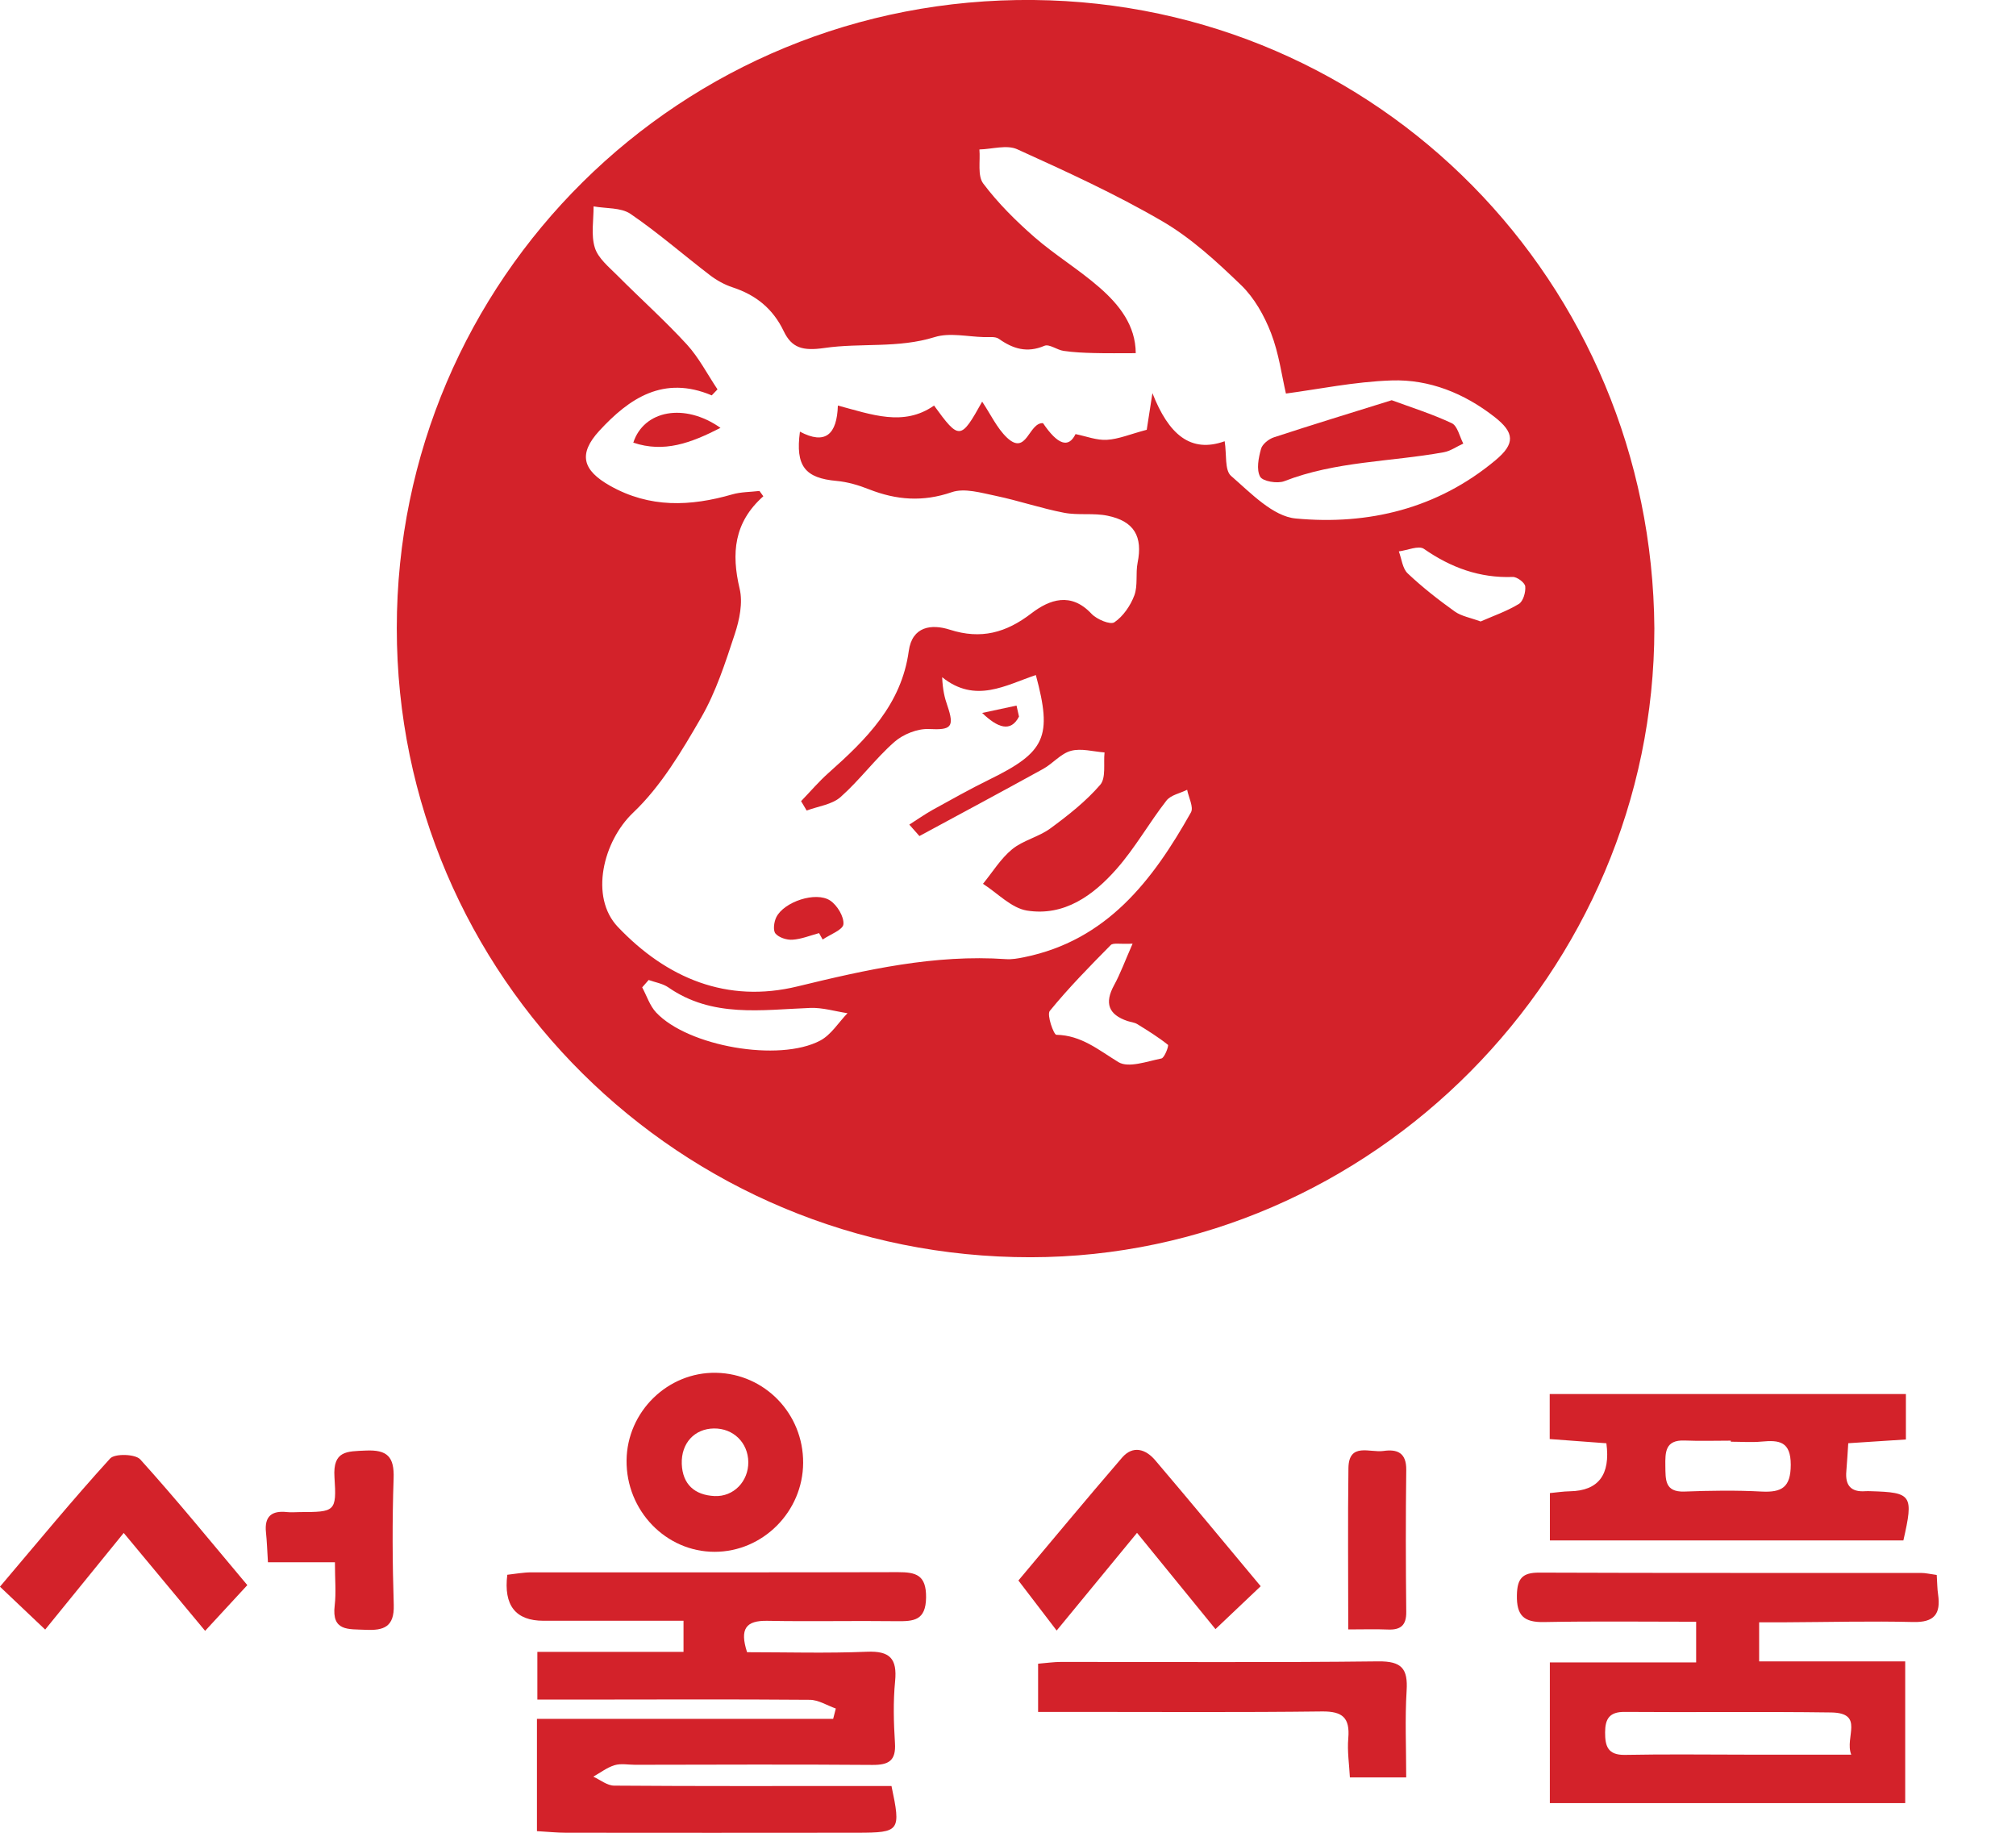 <svg width="44" height="40" viewBox="0 0 44 40" fill="none" xmlns="http://www.w3.org/2000/svg">
<g clip-path="url(#clip0_5726_36700)">
<path d="M36.107 13.716C36.106 21.213 29.939 27.432 22.495 27.439C14.85 27.447 8.66 21.303 8.66 13.71C8.66 6.099 14.852 -0.076 22.559 -4.75093e-05C30.088 0.074 36.056 6.163 36.107 13.715V13.716ZM20.067 18.247C19.993 18.163 19.92 18.08 19.846 17.997C20.016 17.889 20.181 17.773 20.357 17.674C20.767 17.448 21.176 17.218 21.596 17.012C22.816 16.414 22.972 16.085 22.608 14.733C21.952 14.95 21.292 15.364 20.563 14.78C20.575 15.058 20.617 15.229 20.675 15.395C20.839 15.874 20.758 15.935 20.275 15.911C20.025 15.899 19.713 16.024 19.521 16.192C19.102 16.561 18.765 17.024 18.346 17.395C18.159 17.561 17.856 17.596 17.606 17.69C17.565 17.622 17.524 17.554 17.484 17.485C17.683 17.279 17.869 17.059 18.083 16.869C18.906 16.138 19.674 15.38 19.834 14.209C19.909 13.666 20.331 13.615 20.731 13.743C21.41 13.961 21.958 13.811 22.511 13.386C22.907 13.083 23.373 12.916 23.822 13.395C23.937 13.518 24.234 13.642 24.322 13.581C24.515 13.45 24.673 13.218 24.757 12.995C24.838 12.778 24.782 12.514 24.829 12.28C24.943 11.713 24.758 11.376 24.175 11.256C23.868 11.191 23.534 11.251 23.224 11.191C22.723 11.095 22.235 10.927 21.734 10.822C21.417 10.757 21.051 10.646 20.772 10.742C20.141 10.959 19.563 10.914 18.964 10.678C18.74 10.589 18.499 10.518 18.26 10.496C17.571 10.435 17.357 10.173 17.459 9.421C18.014 9.715 18.267 9.482 18.287 8.851C19.018 9.044 19.722 9.318 20.386 8.851C20.935 9.608 20.969 9.606 21.436 8.766C21.623 9.044 21.758 9.343 21.977 9.551C22.41 9.959 22.449 9.219 22.764 9.235C23.084 9.708 23.321 9.788 23.474 9.474C23.71 9.522 23.938 9.613 24.159 9.599C24.415 9.584 24.668 9.475 25.028 9.38C25.046 9.264 25.085 9.015 25.152 8.58C25.505 9.48 25.984 9.897 26.729 9.63C26.775 9.916 26.725 10.263 26.869 10.387C27.297 10.758 27.781 11.27 28.28 11.316C29.866 11.465 31.377 11.1 32.64 10.044C33.074 9.682 33.058 9.441 32.613 9.095C31.956 8.584 31.197 8.276 30.373 8.303C29.561 8.33 28.753 8.499 28.066 8.589C27.977 8.209 27.914 7.717 27.74 7.267C27.594 6.89 27.376 6.501 27.089 6.224C26.557 5.711 25.998 5.195 25.365 4.827C24.349 4.235 23.273 3.744 22.2 3.257C21.973 3.155 21.653 3.255 21.376 3.262C21.398 3.514 21.331 3.835 21.46 4.006C21.783 4.435 22.173 4.822 22.579 5.177C23.031 5.57 23.551 5.884 24.002 6.279C24.431 6.655 24.785 7.103 24.788 7.708C24.453 7.708 24.165 7.713 23.877 7.705C23.656 7.7 23.433 7.69 23.214 7.658C23.07 7.638 22.9 7.502 22.795 7.547C22.417 7.708 22.111 7.615 21.799 7.394C21.721 7.339 21.584 7.361 21.474 7.357C21.114 7.348 20.726 7.255 20.4 7.357C19.602 7.606 18.786 7.48 17.998 7.594C17.522 7.663 17.282 7.597 17.105 7.228C16.869 6.735 16.497 6.438 15.989 6.271C15.814 6.214 15.642 6.118 15.495 6.006C14.915 5.562 14.363 5.079 13.761 4.668C13.553 4.526 13.227 4.554 12.955 4.504C12.957 4.808 12.896 5.131 12.983 5.407C13.055 5.638 13.289 5.826 13.474 6.012C13.977 6.518 14.509 6.993 14.991 7.518C15.255 7.807 15.439 8.169 15.66 8.498C15.618 8.541 15.575 8.585 15.534 8.629C14.481 8.184 13.732 8.694 13.081 9.401C12.611 9.913 12.718 10.265 13.315 10.602C14.182 11.091 15.067 11.054 15.982 10.79C16.171 10.735 16.378 10.739 16.576 10.715C16.604 10.753 16.632 10.791 16.66 10.831C16.016 11.402 15.96 12.08 16.143 12.849C16.216 13.154 16.14 13.527 16.037 13.838C15.832 14.459 15.628 15.098 15.304 15.659C14.878 16.396 14.426 17.16 13.819 17.736C13.164 18.358 12.862 19.576 13.486 20.231C14.552 21.351 15.867 21.903 17.406 21.528C18.908 21.163 20.399 20.826 21.956 20.933C22.085 20.942 22.218 20.918 22.347 20.892C24.157 20.526 25.158 19.216 25.993 17.73C26.056 17.617 25.942 17.404 25.91 17.237C25.756 17.314 25.552 17.351 25.458 17.473C25.079 17.959 24.774 18.507 24.367 18.968C23.86 19.543 23.226 20.003 22.413 19.873C22.071 19.817 21.772 19.492 21.454 19.289C21.663 19.034 21.84 18.74 22.09 18.535C22.331 18.338 22.672 18.266 22.926 18.079C23.314 17.794 23.7 17.49 24.012 17.129C24.143 16.978 24.081 16.663 24.107 16.422C23.861 16.404 23.599 16.326 23.374 16.387C23.152 16.446 22.979 16.665 22.766 16.782C21.869 17.277 20.967 17.76 20.066 18.247H20.067ZM14.157 21.388L14.016 21.549C14.115 21.733 14.182 21.949 14.32 22.097C15.015 22.837 17.006 23.187 17.904 22.709C18.141 22.582 18.302 22.315 18.497 22.113C18.225 22.072 17.951 21.987 17.682 21.998C16.621 22.038 15.547 22.217 14.586 21.549C14.464 21.465 14.301 21.44 14.157 21.388ZM24.721 20.595C24.445 20.61 24.296 20.571 24.242 20.626C23.783 21.091 23.324 21.558 22.912 22.063C22.843 22.149 22.998 22.582 23.055 22.584C23.604 22.595 23.977 22.917 24.411 23.181C24.63 23.314 25.035 23.164 25.348 23.101C25.417 23.087 25.514 22.821 25.491 22.803C25.282 22.636 25.052 22.493 24.823 22.352C24.761 22.314 24.681 22.307 24.609 22.284C24.193 22.144 24.102 21.894 24.314 21.504C24.453 21.251 24.551 20.977 24.72 20.594L24.721 20.595ZM32.316 13.563C32.585 13.445 32.884 13.342 33.148 13.182C33.244 13.125 33.302 12.924 33.289 12.798C33.281 12.717 33.11 12.588 33.016 12.592C32.292 12.618 31.667 12.388 31.078 11.979C30.963 11.899 30.716 12.011 30.53 12.034C30.592 12.198 30.609 12.407 30.724 12.515C31.044 12.817 31.393 13.09 31.751 13.346C31.894 13.448 32.089 13.48 32.317 13.564L32.316 13.563Z" fill="#D3222A"/>
<path d="M11.732 36.052H14.918V35.373C13.882 35.373 12.872 35.373 11.863 35.373C11.253 35.373 10.989 35.038 11.072 34.369C11.24 34.351 11.421 34.316 11.601 34.316C14.267 34.314 16.932 34.32 19.598 34.312C19.997 34.311 20.216 34.377 20.212 34.862C20.207 35.373 19.939 35.386 19.564 35.382C18.625 35.37 17.687 35.392 16.748 35.374C16.277 35.365 16.141 35.551 16.305 36.059C17.166 36.059 18.044 36.085 18.918 36.049C19.424 36.027 19.584 36.2 19.536 36.694C19.492 37.141 19.505 37.596 19.533 38.044C19.557 38.426 19.399 38.521 19.042 38.519C17.315 38.505 15.589 38.514 13.862 38.516C13.712 38.516 13.552 38.483 13.413 38.525C13.249 38.575 13.103 38.689 12.949 38.775C13.1 38.844 13.251 38.97 13.403 38.971C15.224 38.985 17.044 38.979 18.865 38.979C19.067 38.979 19.269 38.979 19.457 38.979C19.665 39.963 19.642 39.997 18.717 39.999C16.595 40.002 14.475 40.001 12.353 39.999C12.151 39.999 11.951 39.977 11.719 39.964V37.514H18.184C18.203 37.438 18.223 37.364 18.242 37.288C18.053 37.222 17.864 37.099 17.673 37.098C15.984 37.084 14.295 37.092 12.605 37.093C12.327 37.093 12.049 37.093 11.728 37.093V36.053L11.732 36.052Z" fill="#D3222A"/>
<path d="M42.27 34.374C42.282 34.546 42.28 34.675 42.3 34.801C42.361 35.226 42.215 35.412 41.755 35.4C40.836 35.377 39.915 35.402 38.995 35.406C38.809 35.406 38.624 35.406 38.394 35.406V36.26H41.582V39.353H33.826V36.282H37.019V35.394C35.9 35.394 34.798 35.38 33.695 35.401C33.258 35.409 33.098 35.258 33.107 34.814C33.114 34.449 33.227 34.321 33.593 34.322C36.373 34.333 39.153 34.327 41.931 34.329C42.023 34.329 42.115 34.352 42.269 34.373L42.27 34.374ZM40.404 38.294C40.253 37.916 40.705 37.384 39.962 37.374C38.46 37.353 36.958 37.374 35.456 37.362C35.127 37.36 35.033 37.514 35.032 37.807C35.031 38.108 35.089 38.306 35.465 38.3C36.365 38.282 37.267 38.295 38.168 38.295C38.877 38.295 39.586 38.295 40.404 38.295V38.294Z" fill="#D3222A"/>
<path d="M41.541 33.62H33.827V32.586C33.974 32.573 34.118 32.549 34.263 32.547C34.886 32.536 35.152 32.187 35.06 31.499C34.669 31.47 34.266 31.439 33.823 31.407V30.424H41.597V31.416C41.196 31.442 40.796 31.469 40.339 31.498C40.324 31.709 40.315 31.908 40.297 32.108C40.269 32.415 40.395 32.569 40.714 32.545C40.751 32.541 40.79 32.545 40.827 32.545C41.728 32.571 41.768 32.627 41.542 33.62H41.541ZM37.776 31.464C37.776 31.456 37.776 31.45 37.776 31.442C37.439 31.442 37.102 31.453 36.766 31.439C36.341 31.423 36.343 31.696 36.347 31.997C36.352 32.289 36.33 32.568 36.764 32.553C37.325 32.532 37.888 32.523 38.448 32.553C38.889 32.575 39.083 32.461 39.084 31.969C39.084 31.46 38.835 31.426 38.451 31.462C38.227 31.483 38.002 31.465 37.777 31.465L37.776 31.464Z" fill="#D3222A"/>
<path d="M22.657 37.364V36.31C22.835 36.295 22.997 36.272 23.16 36.271C25.467 36.27 27.774 36.286 30.081 36.259C30.591 36.254 30.731 36.415 30.7 36.901C30.662 37.513 30.691 38.13 30.691 38.792H29.462C29.448 38.513 29.402 38.221 29.427 37.935C29.464 37.494 29.306 37.348 28.858 37.352C27.077 37.374 25.296 37.362 23.513 37.362C23.253 37.362 22.991 37.362 22.658 37.362L22.657 37.364Z" fill="#D3222A"/>
<path d="M17.529 31.926C17.525 32.989 16.652 33.867 15.599 33.868C14.534 33.87 13.664 32.968 13.675 31.872C13.686 30.809 14.574 29.941 15.629 29.961C16.691 29.981 17.534 30.853 17.529 31.926ZM16.332 31.909C16.327 31.485 16.004 31.17 15.581 31.176C15.16 31.181 14.864 31.496 14.88 31.95C14.897 32.397 15.163 32.63 15.594 32.651C16.013 32.671 16.336 32.329 16.332 31.91V31.909Z" fill="#D3222A"/>
<path d="M26.528 35.555C25.973 34.873 25.422 34.197 24.816 33.454C24.224 34.173 23.682 34.832 23.062 35.586C22.789 35.227 22.532 34.893 22.227 34.494C22.924 33.666 23.697 32.732 24.489 31.813C24.727 31.537 25.007 31.626 25.214 31.871C25.978 32.769 26.73 33.678 27.515 34.619C27.177 34.939 26.871 35.23 26.528 35.555Z" fill="#D3222A"/>
<path d="M0 34.628C0.818 33.664 1.589 32.726 2.404 31.831C2.506 31.72 2.955 31.732 3.062 31.852C3.863 32.739 4.618 33.667 5.398 34.595C5.087 34.932 4.802 35.241 4.477 35.593C3.857 34.847 3.301 34.178 2.7 33.456C2.109 34.183 1.571 34.846 0.986 35.565C0.664 35.26 0.372 34.983 0 34.63L0 34.628Z" fill="#D3222A"/>
<path d="M7.31 34.096H5.848C5.832 33.839 5.826 33.64 5.805 33.443C5.768 33.091 5.932 32.964 6.266 33.001C6.358 33.011 6.454 33.001 6.547 33.001C7.307 32.999 7.351 32.995 7.3 32.242C7.261 31.656 7.573 31.677 7.984 31.658C8.453 31.637 8.608 31.793 8.591 32.267C8.559 33.187 8.565 34.108 8.594 35.028C8.608 35.506 8.378 35.59 7.975 35.57C7.608 35.552 7.235 35.61 7.305 35.038C7.338 34.762 7.31 34.478 7.31 34.097V34.096Z" fill="#D3222A"/>
<path d="M29.426 35.562C29.426 34.328 29.415 33.185 29.43 32.042C29.438 31.471 29.902 31.71 30.193 31.667C30.494 31.623 30.697 31.704 30.692 32.081C30.679 33.114 30.681 34.146 30.692 35.179C30.696 35.481 30.561 35.577 30.284 35.564C30.024 35.553 29.763 35.562 29.425 35.562H29.426Z" fill="#D3222A"/>
<path d="M30.373 8.734C30.788 8.887 31.25 9.032 31.685 9.236C31.811 9.295 31.856 9.527 31.937 9.681C31.795 9.745 31.659 9.843 31.512 9.87C30.351 10.081 29.152 10.064 28.029 10.502C27.879 10.56 27.557 10.505 27.502 10.402C27.418 10.245 27.468 9.993 27.522 9.798C27.55 9.693 27.691 9.581 27.805 9.544C28.635 9.272 29.47 9.017 30.373 8.735V8.734Z" fill="#D3222A"/>
<path d="M17.876 20.365C17.683 20.417 17.493 20.496 17.298 20.509C17.173 20.518 17.001 20.464 16.925 20.374C16.868 20.306 16.892 20.121 16.943 20.018C17.11 19.682 17.805 19.448 18.118 19.654C18.272 19.756 18.423 20.005 18.408 20.171C18.397 20.295 18.116 20.394 17.955 20.505C17.929 20.459 17.902 20.412 17.876 20.365Z" fill="#D3222A"/>
<path d="M15.725 9.338C15.071 9.673 14.494 9.885 13.822 9.661C14.05 8.956 14.938 8.783 15.725 9.338Z" fill="#D3222A"/>
<path d="M22.24 15.639C22.06 15.991 21.772 15.883 21.436 15.56C21.687 15.506 21.936 15.453 22.186 15.399C22.204 15.479 22.222 15.559 22.24 15.639Z" fill="#D3222A"/>
</g>
<defs>
<clipPath id="clip0_5726_36700">
<rect width="42.313" height="40" fill="white"/>
</clipPath>
</defs>
</svg>
